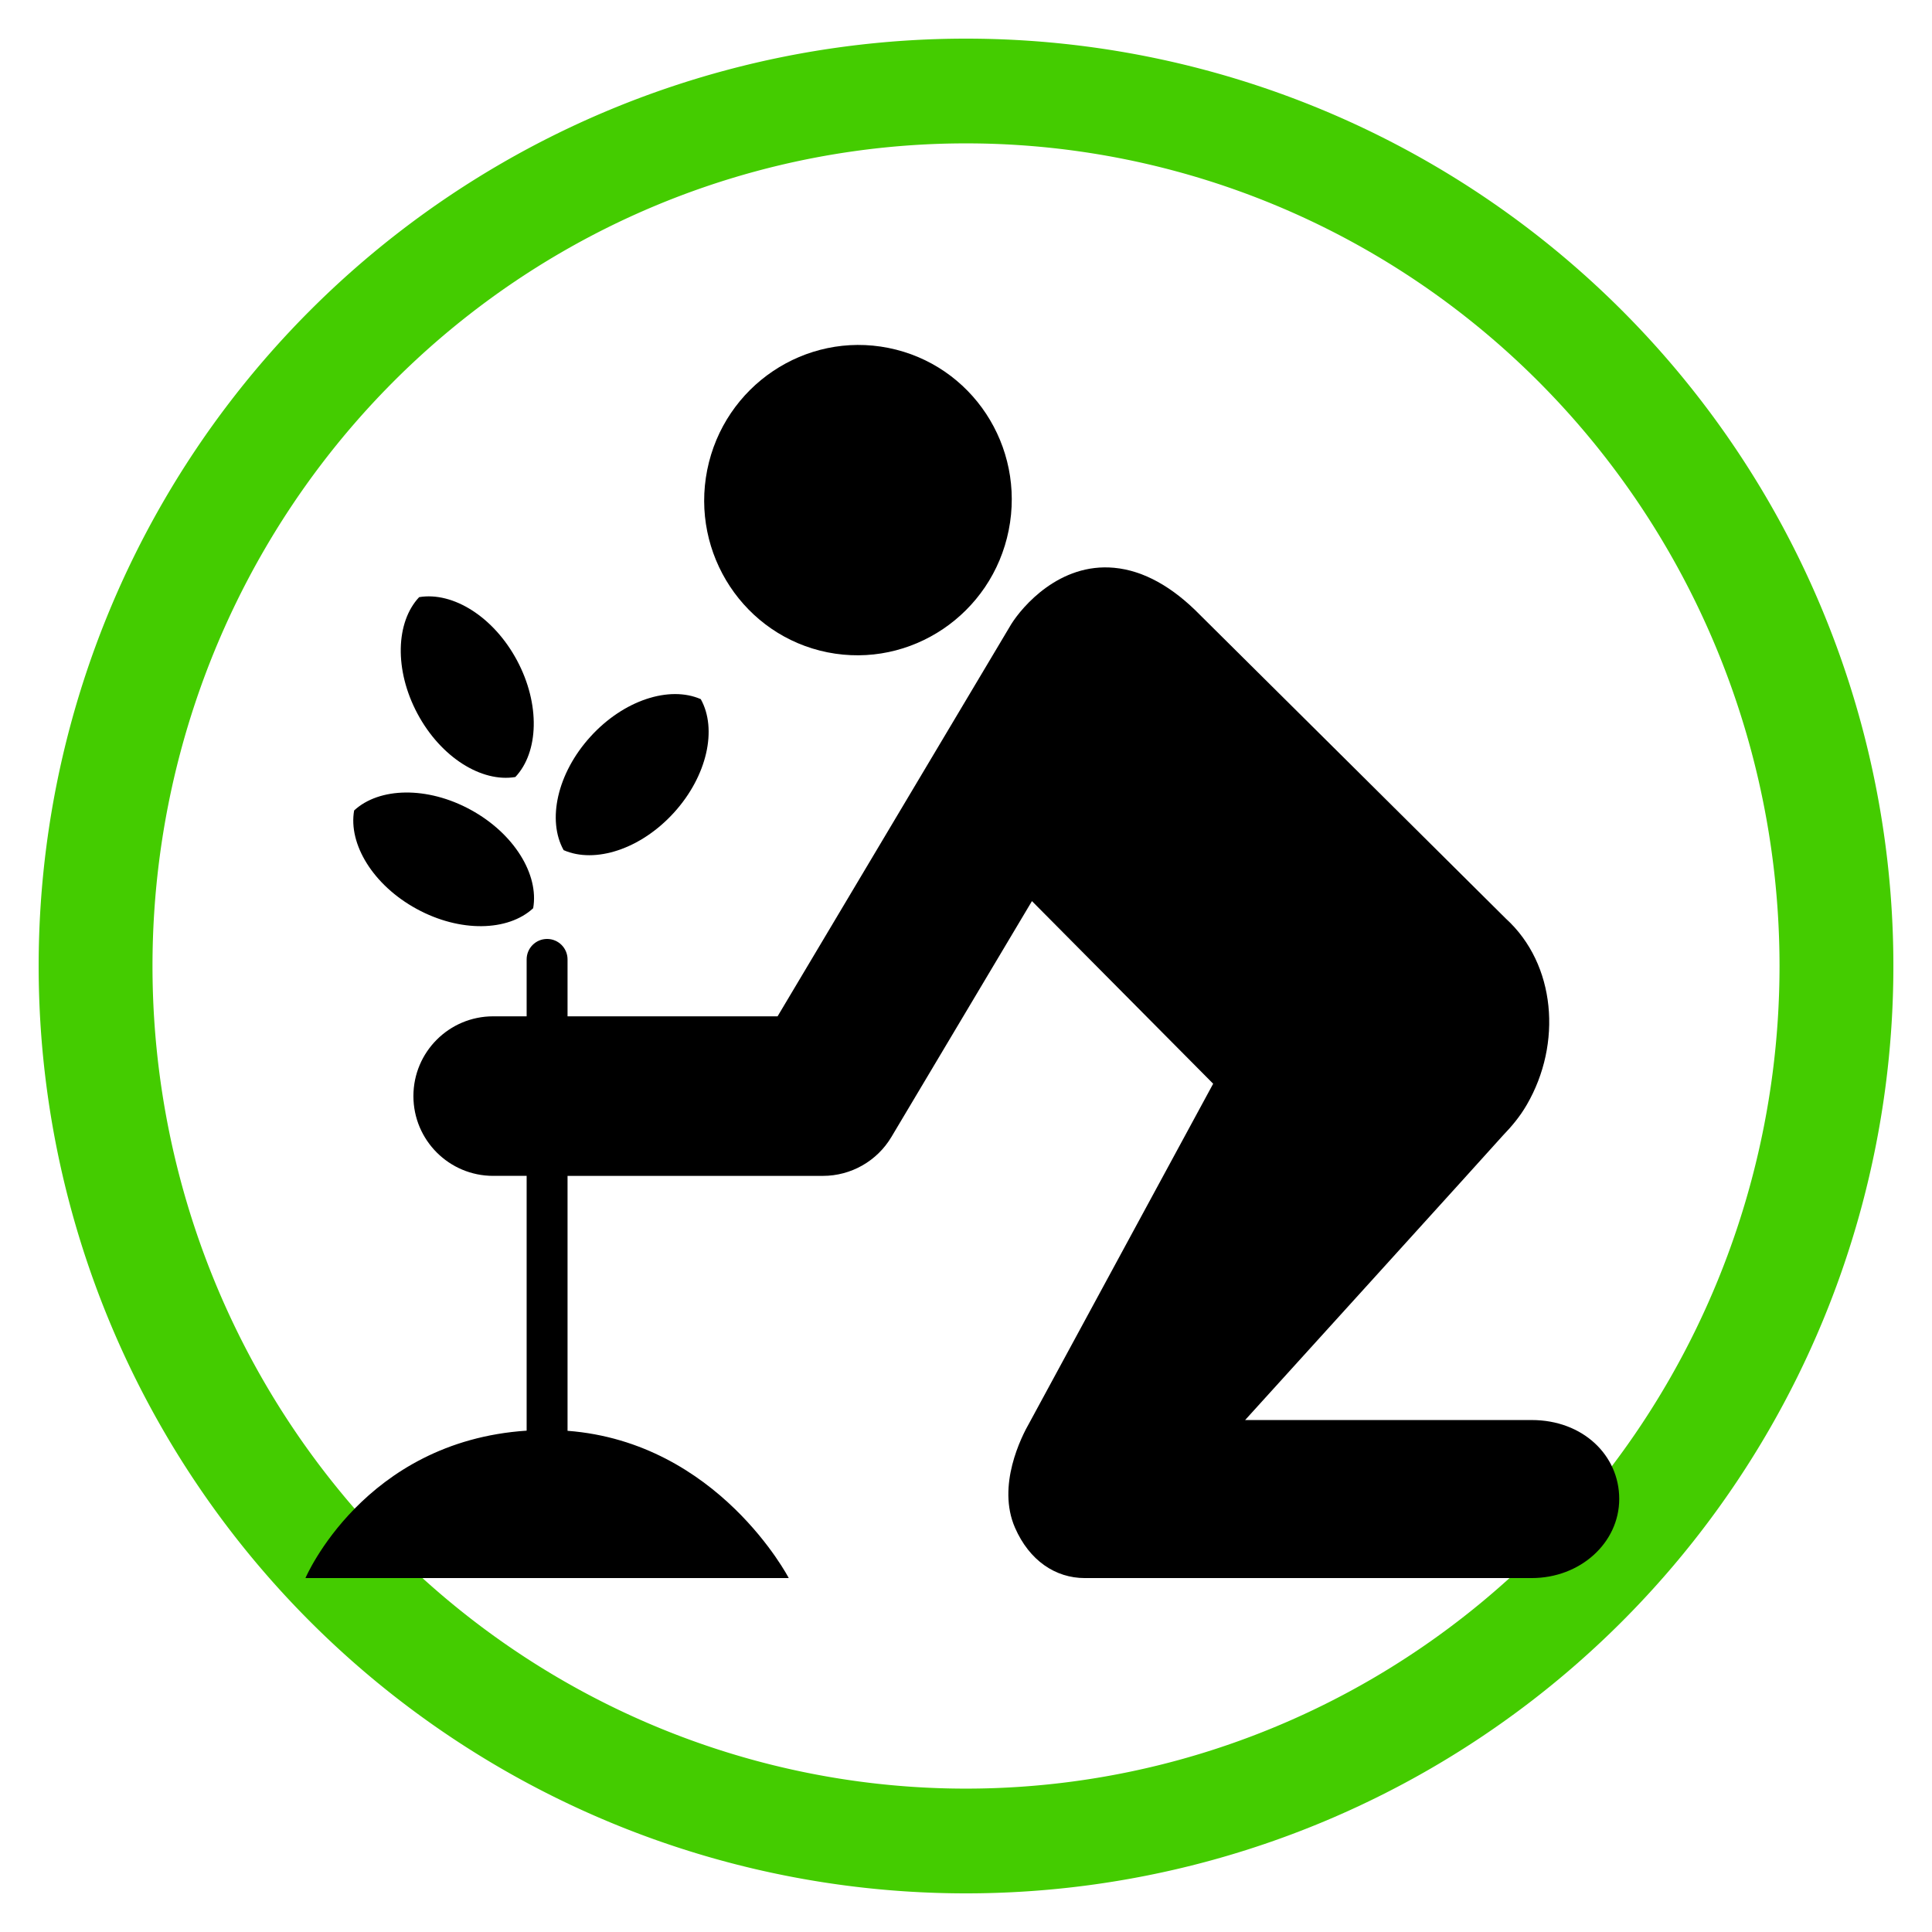 <svg xmlns="http://www.w3.org/2000/svg" xmlns:xlink="http://www.w3.org/1999/xlink" width="100" height="100" viewBox="0 0 100 100"><svg viewBox="0 0 100 100"><g transform="translate(-149.645,-589.219)"><path d="m 199.646,591.219 a 48,48 0 0 0 -48,48 48,48 0 0 0 48,48 48,48 0 0 0 48,-48 48,48 0 0 0 -48,-48 z m 0,5.421 a 42.108,42.579 0 0 1 42.107,42.579 42.108,42.579 0 0 1 -42.107,42.579 42.108,42.579 0 0 1 -42.108,-42.579 42.108,42.579 0 0 1 42.108,-42.579 z" fill="#44CC00"></path></g></svg><g transform="translate(50 50) scale(0.69 0.69) rotate(0) translate(-50 -50)" style="fill:#000000"><svg fill="#000000" xmlns="http://www.w3.org/2000/svg" xmlns:xlink="http://www.w3.org/1999/xlink" version="1.1" x="0px" y="0px" viewBox="0 0 100 100" enable-background="new 0 0 100 100" xml:space="preserve"><g><path d="M39.611,26.47c-6.233-1.25-10.282-7.383-9.023-13.684c1.266-6.313,7.361-10.399,13.598-9.15   c6.244,1.252,10.278,7.361,9.017,13.678C51.943,23.612,45.858,27.717,39.611,26.47"></path></g><g><path d="M92.434,84.059H70.938c0,0,19.222-21.189,19.306-21.309c0.713-0.742,1.306-1.449,1.822-2.338   c2.667-4.588,2.181-10.546-1.56-13.958c-0.037-0.048-22.945-22.783-22.945-22.783c-2.066-2.116-4.239-3.336-6.447-3.542   c-4.098-0.383-6.89,2.903-7.723,4.234L35.866,53.775H20.11v-4.269c0-0.848-0.687-1.535-1.533-1.535   c-0.848,0-1.535,0.687-1.535,1.535v4.269h-2.511c-3.305,0-5.983,2.678-5.983,5.982c0,3.307,2.679,5.986,5.983,5.986h2.511v19.113   C4.813,85.664,0.449,95.914,0.449,95.914h36.255c0,0-5.286-10.182-16.594-11.047V65.744h19.156c2.108,0,4.062-1.109,5.141-2.924   l10.54-17.688l13.594,13.699L54.776,84.229c-0.633,1.094-2.477,4.758-1.1,7.908c1.08,2.473,3.042,3.777,5.235,3.777h33.521   c3.659,0,6.569-2.65,6.569-5.938C99.003,86.705,96.278,84.059,92.434,84.059z"></path><path d="M4.102,38.332c-0.447,2.522,1.419,5.601,4.685,7.384c3.264,1.782,6.864,1.69,8.744-0.049   c0.447-2.522-1.421-5.601-4.685-7.384C9.581,36.5,5.981,36.593,4.102,38.332z"></path><path d="M8.979,22.331c-1.755,1.864-1.88,5.462-0.126,8.743c1.754,3.279,4.817,5.175,7.342,4.749   c1.756-1.864,1.88-5.463,0.126-8.744C14.567,23.8,11.505,21.906,8.979,22.331z"></path><path d="M30.104,29.982c1.248,2.236,0.491,5.757-2.009,8.511c-2.5,2.752-5.932,3.844-8.278,2.816   c-1.248-2.235-0.492-5.757,2.009-8.51C24.326,30.046,27.758,28.955,30.104,29.982z"></path></g></svg></g></svg>
